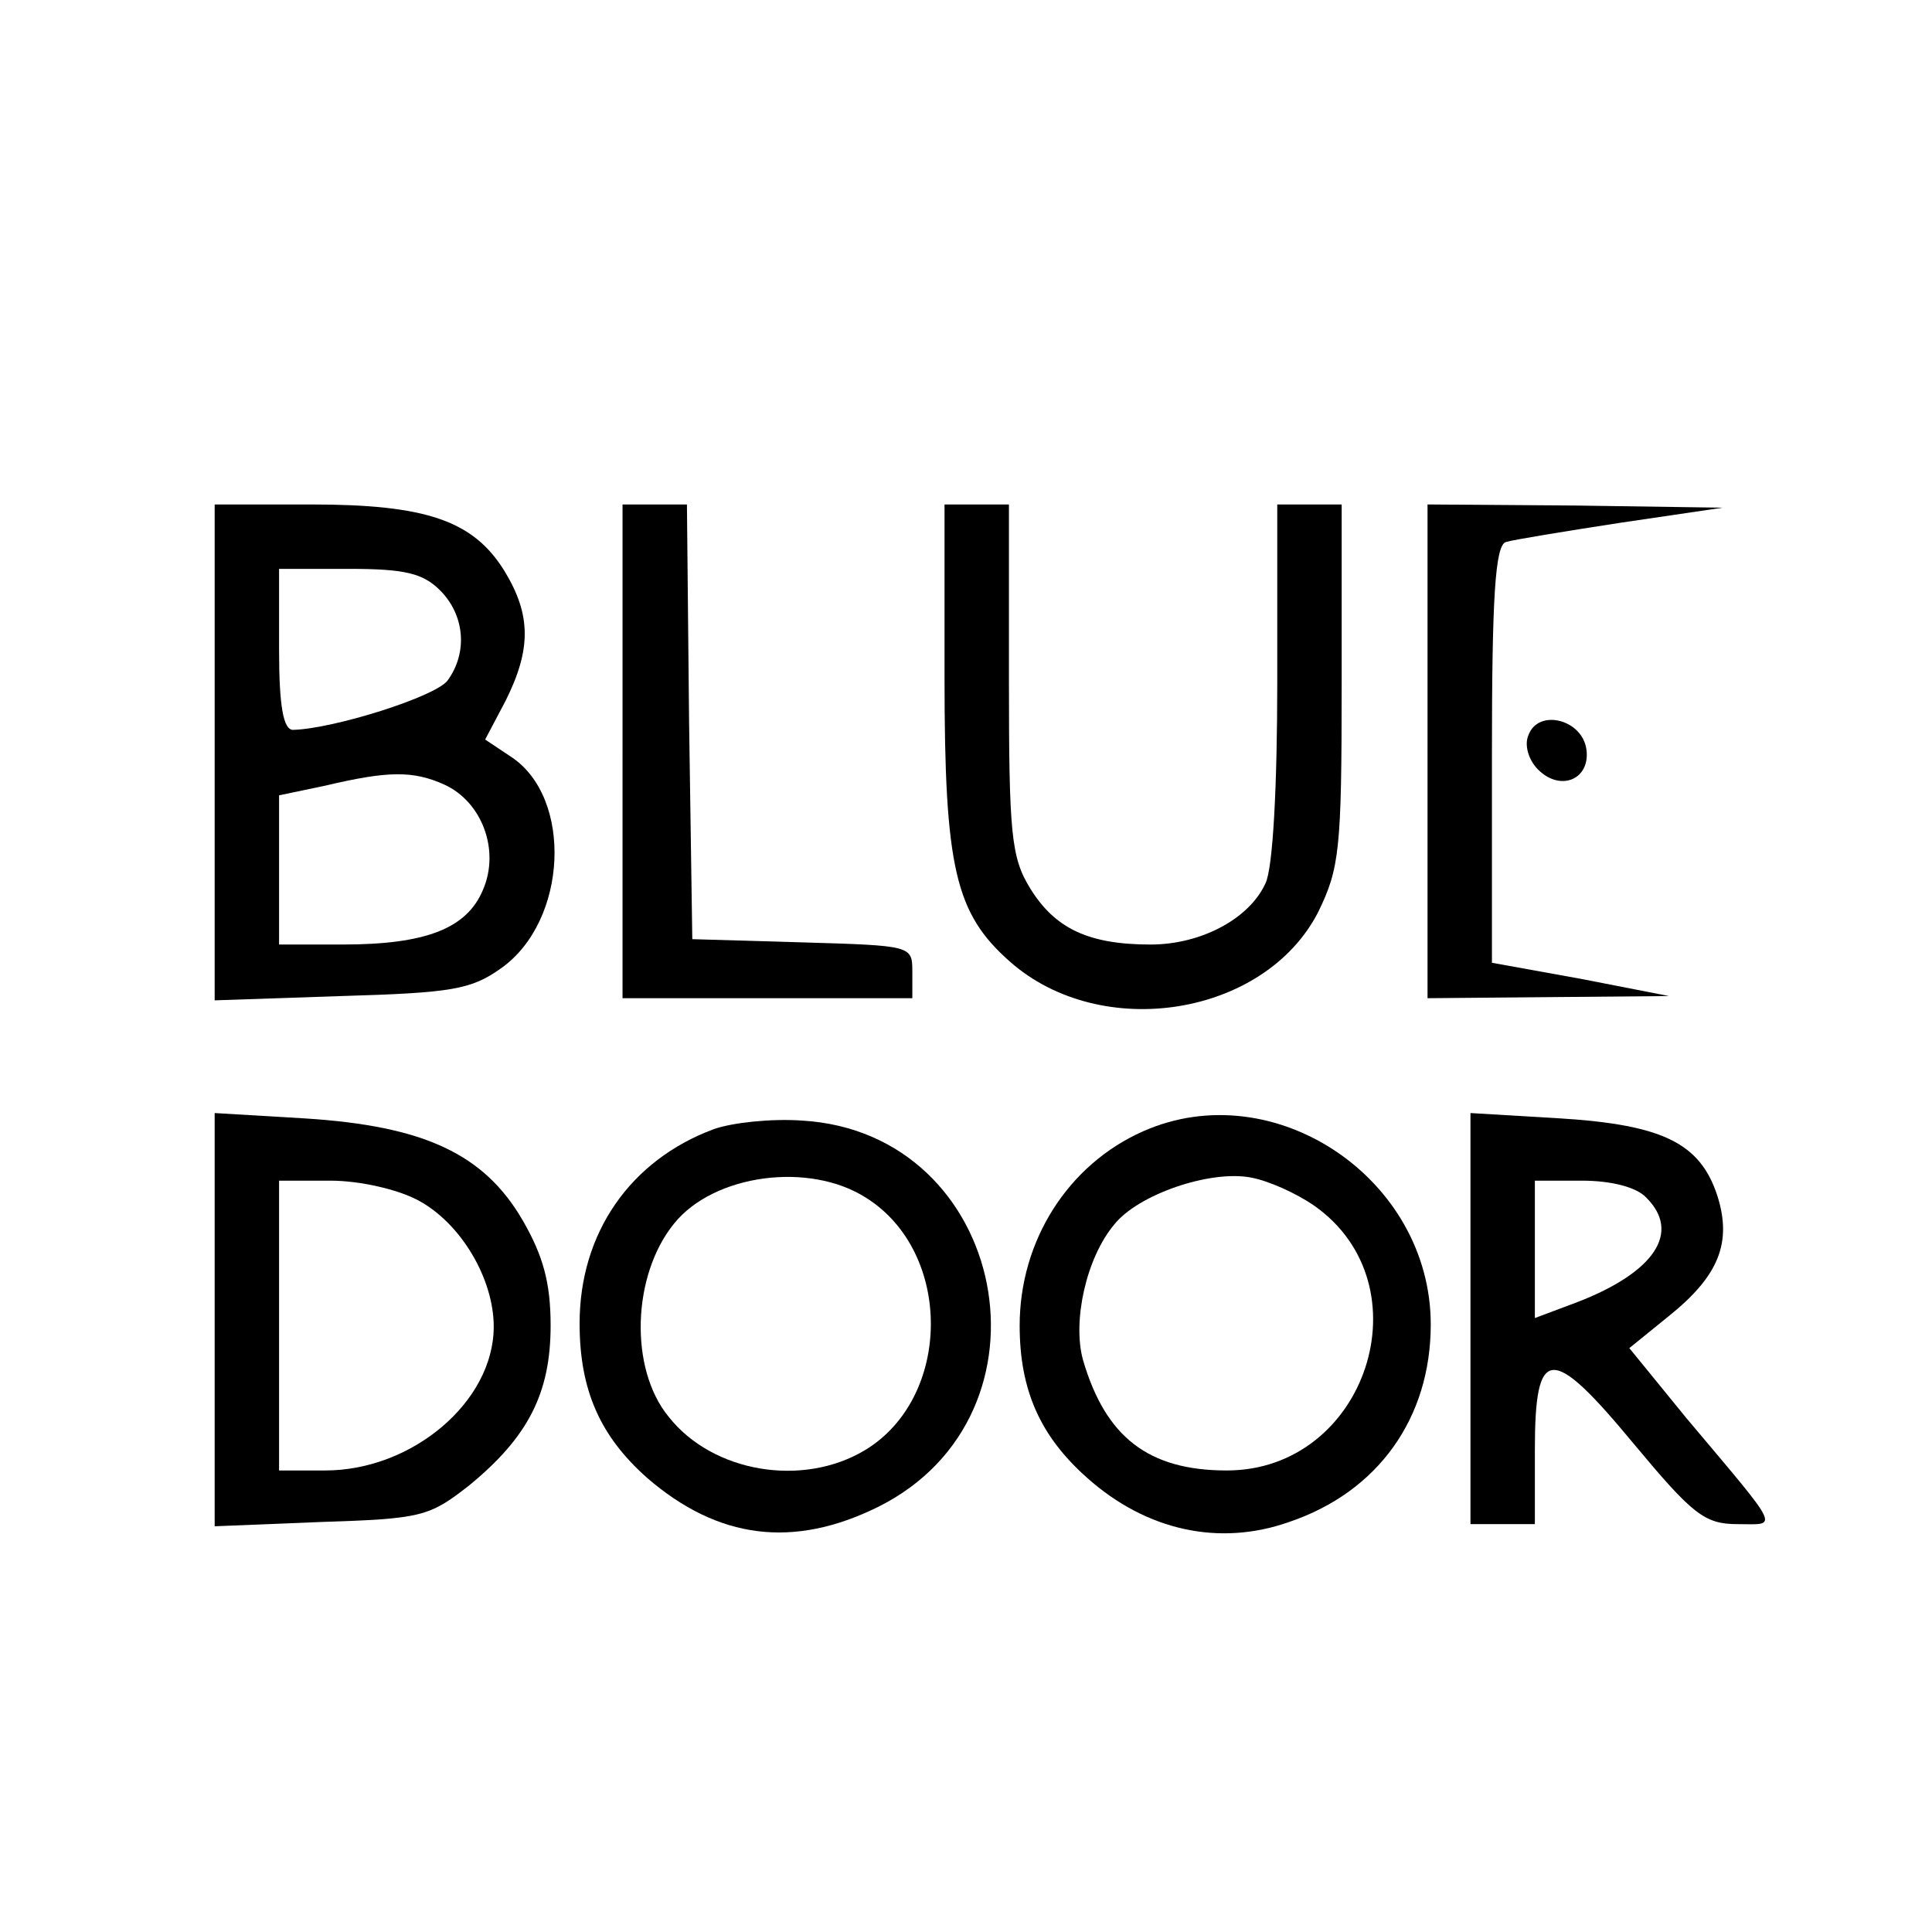 <?xml version="1.0" standalone="no"?>
<!DOCTYPE svg PUBLIC "-//W3C//DTD SVG 20010904//EN"
 "http://www.w3.org/TR/2001/REC-SVG-20010904/DTD/svg10.dtd">
<svg version="1.0" xmlns="http://www.w3.org/2000/svg"
 width="180pt" height="180pt" viewBox="0 0 180 180"
 preserveAspectRatio="xMidYMid meet">

<g transform="translate(0,180) scale(0.1,-0.1)"
fill="#000000" stroke="none">
<path d="M200 1099 l0 -231 118 4 c103 3 121 6 149 26 62 44 67 159 9 197
l-24 16 19 36 c24 48 24 80 -1 121 -29 47 -73 62 -180 62 l-90 0 0 -231z m210
151 c23 -23 26 -58 7 -84 -11 -15 -106 -45 -144 -46 -9 0 -13 22 -13 75 l0 75
65 0 c52 0 69 -4 85 -20z m4 -181 c35 -16 52 -61 36 -98 -15 -36 -53 -51 -131
-51 l-59 0 0 69 0 70 43 9 c59 14 82 14 111 1z"/>
<path d="M580 1100 l0 -230 135 0 135 0 0 25 c0 24 -1 24 -102 27 l-103 3 -3
203 -2 202 -30 0 -30 0 0 -230z"/>
<path d="M880 1168 c0 -177 10 -219 61 -264 85 -75 237 -51 287 46 20 41 22
58 22 212 l0 168 -30 0 -30 0 0 -165 c0 -97 -4 -174 -11 -188 -15 -33 -60 -57
-107 -57 -58 0 -89 15 -112 52 -18 29 -20 51 -20 196 l0 162 -30 0 -30 0 0
-162z"/>
<path d="M1330 1100 l0 -230 113 1 112 1 -82 16 -83 15 0 194 c0 146 3 195 13
198 6 2 55 10 107 18 l95 14 -137 2 -138 1 0 -230z"/>
<path d="M1424 1115 c-4 -9 0 -23 9 -32 21 -21 49 -9 45 19 -4 28 -45 38 -54
13z"/>
<path d="M200 570 l0 -192 99 4 c94 3 101 5 138 34 55 45 76 86 76 149 0 40
-7 65 -26 98 -36 62 -92 88 -203 95 l-84 5 0 -193z m189 112 c40 -21 71 -73
71 -118 0 -70 -76 -134 -157 -134 l-43 0 0 135 0 135 48 0 c27 0 62 -8 81 -18z"/>
<path d="M665 748 c-78 -29 -125 -97 -125 -181 0 -62 19 -105 63 -144 66 -57
136 -66 215 -27 173 86 121 349 -71 360 -29 2 -65 -2 -82 -8z m142 -64 c81
-51 80 -186 -1 -235 -58 -35 -142 -21 -183 31 -37 45 -34 132 5 180 37 46 126
58 179 24z"/>
<path d="M1065 746 c-70 -31 -115 -102 -115 -181 0 -60 19 -103 63 -142 55
-49 123 -64 188 -41 83 28 132 97 132 184 0 136 -146 234 -268 180z m159 -69
c106 -74 49 -247 -81 -247 -73 0 -113 31 -134 103 -10 36 3 95 29 126 22 28
89 51 127 44 17 -3 43 -15 59 -26z"/>
<path d="M1370 571 l0 -191 30 0 30 0 0 69 c0 98 15 99 92 6 55 -66 66 -75 97
-75 38 0 42 -8 -48 99 l-53 65 37 30 c46 37 59 68 45 112 -16 49 -51 66 -146
72 l-84 5 0 -192z m164 113 c32 -32 8 -69 -64 -97 l-40 -15 0 64 0 64 44 0
c27 0 51 -6 60 -16z"/>
</g>
</svg>
